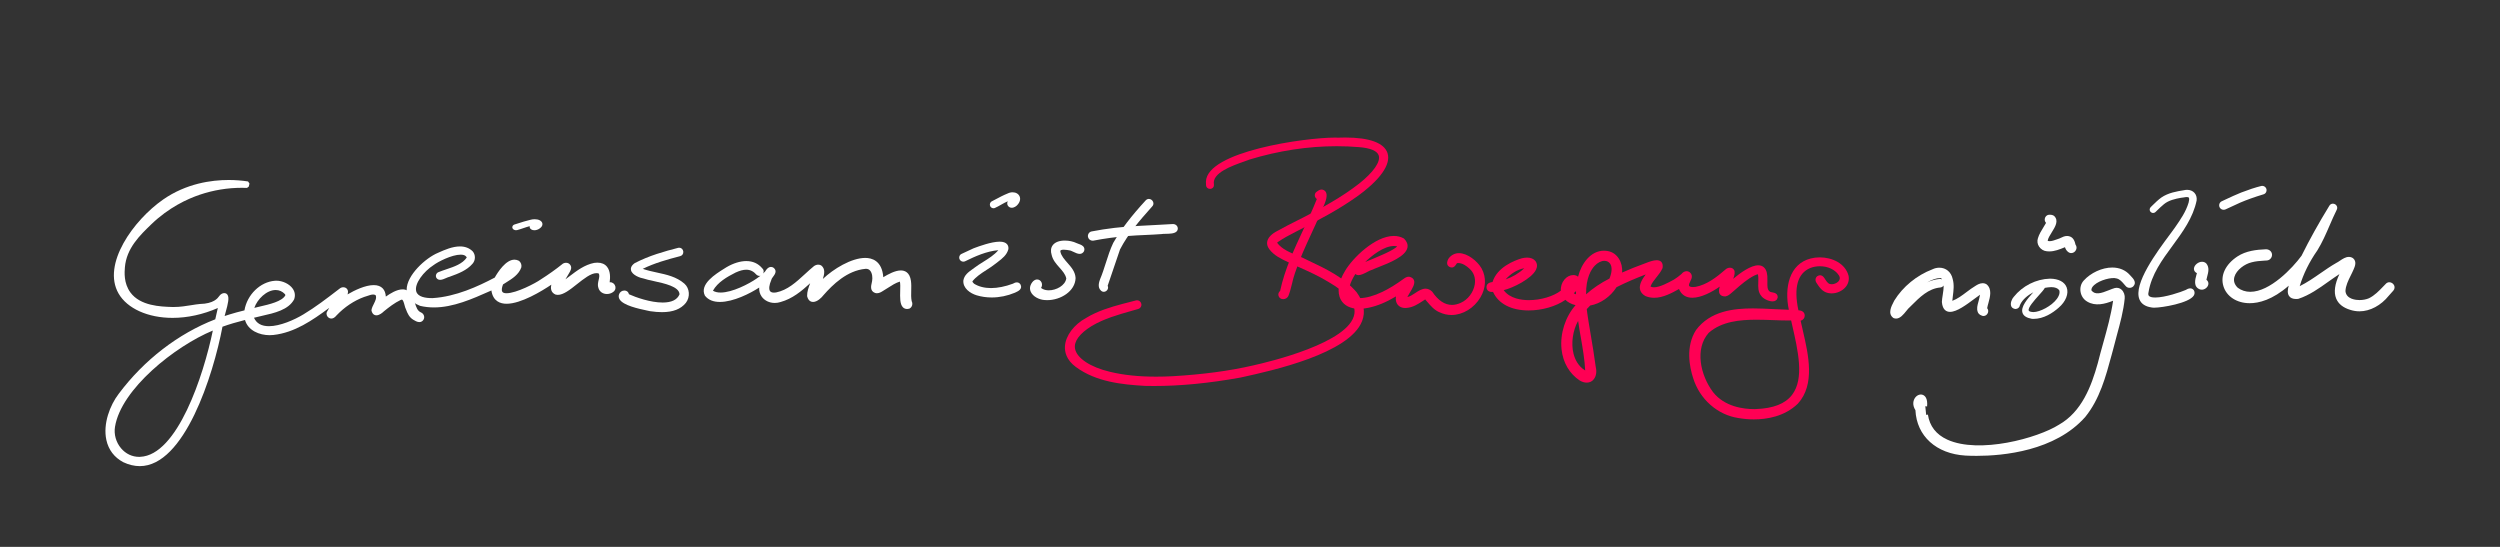 <?xml version="1.0" encoding="utf-8"?>
<!-- Generator: Adobe Illustrator 26.2.1, SVG Export Plug-In . SVG Version: 6.00 Build 0)  -->
<svg version="1.1" id="Vektorebene_00000028327000768690450060000004235849954676697473_"
	 xmlns="http://www.w3.org/2000/svg" xmlns:xlink="http://www.w3.org/1999/xlink" x="0px" y="0px" viewBox="0 0 720.4 157.58"
	 style="enable-background:new 0 0 720.4 157.58;" xml:space="preserve">
<rect x="0" y="0" width="720.4" height="157.58" fill="#333333" stroke="none"/>
<style type="text/css">
	.st0{fill:#FFFFFF;}
	.st1{fill:#FF0054;}
</style>
<g>
	<path class="st0" d="M40.28,134.32c-1.56,0-3.16-0.38-4.75-1.13c-2.59-1.37-4.27-3.58-4.88-6.4c-1.02-4.67,1.05-10.05,3.56-13.31
		c7.26-9.72,17.13-17.33,27.82-21.47c0.24-1.13,0.49-2.2,0.74-3.25c-4.27,1.86-8.75,2.84-13.04,2.84c-7.11,0-13.07-2.69-15.56-7.01
		c-4.87-8.45,4.32-21.15,12.82-27.08c6.69-4.66,13.96-5.64,18.88-5.64c1.88,0,3.77,0.14,5.61,0.42l0.41,0.61l-0.2,0.86l-0.51,0.39
		c-0.45-0.02-0.95-0.03-1.48-0.03c-4.13,0-8.2,0.67-12.09,1.98c-3.62,1.22-8.97,3.69-13.96,8.49c-3.38,3.26-7.2,6.95-7.66,12.44
		c-0.11,1.37-0.38,4.56,1.59,7.25c2.86,3.89,8.72,4.08,11.88,4.18c0.19,0.01,0.38,0.01,0.57,0.01c1.86,0,3.6-0.28,5.13-0.53
		c0.88-0.14,1.72-0.28,2.46-0.34c3.98-0.08,5.13-1.69,5.51-2.22l0.09-0.12c0.41-0.54,0.86-0.71,1.16-0.77
		c0.09-0.02,0.18-0.02,0.26-0.02c0.36,0,0.67,0.15,0.87,0.42c0.63,0.83,0.2,2.62-0.48,5.05c-0.11,0.39-0.22,0.79-0.3,1.13
		c0.51-0.17,1.02-0.33,1.53-0.49c1.22-0.38,2.52-0.73,4.18-1.14c0.75-4.5,4.54-8.22,8.78-8.53c0.12-0.01,0.26-0.02,0.39-0.02
		c1.85,0,3.79,0.94,4.74,2.29c0.66,0.94,0.8,2.01,0.41,3.09c-1.63,3.04-5.69,3.95-9.27,4.75c-0.82,0.18-1.6,0.36-2.3,0.55
		c0.74,1.64,2.16,2.43,4.32,2.43c3.18,0,7.33-1.83,9.92-3.4c3.48-2.09,6.77-4.61,9.94-7.05l0.55-0.42c0.27-0.22,0.63-0.35,1-0.35
		c0.73,0,1.29,0.49,1.36,1.19c0.01,0.31-0.04,0.6-0.13,0.87c2-1.18,5.1-2.68,7.55-2.68c1.13,0,2.01,0.33,2.61,0.97
		c0.52,0.56,0.81,1.35,0.87,2.34c1.28-0.91,3.17-2.08,4.81-2.08c0.92,0,2.18,0.37,2.92,2.14c0.27,0.51,0.47,1.14,0.65,1.75
		c0.37,1.21,0.72,2.36,1.83,2.79c0.75,0.38,1.05,1.25,0.71,1.95c-0.27,0.52-0.71,0.8-1.25,0.8c-0.64,0-1.3-0.4-1.78-0.69
		c-1.15-0.7-1.67-1.85-2.09-3c-0.15-0.25-0.28-0.71-0.41-1.2c-0.17-0.63-0.42-1.59-0.79-1.59c-0.09,0-0.21,0.04-0.34,0.11
		c-1.77,0.84-3.35,2.08-4.82,3.27c-0.32,0.32-1.25,1.15-2.15,1.15c-0.41,0-1.15-0.18-1.42-1.37l0-0.2c0.11-0.61,0.4-1.19,0.68-1.74
		c0.44-0.89,0.83-1.66,0.54-2.46c-0.19-0.15-0.42-0.23-0.72-0.23c-0.52,0-1.14,0.21-1.73,0.42c-0.32,0.11-0.63,0.22-0.91,0.29
		c-2.89,1.06-5.66,2.91-7.95,5.33c-0.48,0.59-0.97,0.89-1.49,0.89c-0.26,0-0.51-0.08-0.74-0.23c-0.53-0.35-0.78-1.05-0.55-1.63
		c0.22-0.43,0.45-0.83,0.69-1.22c-4.88,3.61-9.97,7.13-16.09,7.81c-0.35,0.04-0.71,0.06-1.08,0.06c-2.99,0-6.25-1.36-7.1-4.38
		c-2.45,0.62-4.48,1.22-6.49,1.94C61.43,108.23,53.11,134.32,40.28,134.32C40.28,134.32,40.28,134.32,40.28,134.32z M61.33,95.25
		c-10.88,4.5-26.42,16.84-28.19,27.73c-0.36,2.17,0.29,4.48,1.74,6.19c1.35,1.6,3.2,2.48,5.2,2.48c0.1,0,0.2,0,0.3-0.01
		C51.13,131.2,58.66,108.16,61.33,95.25z M79.45,83.57c-2.64,0-5.31,2.65-6.17,5.15c0.49-0.12,1.02-0.25,1.58-0.38
		c2.73-0.63,6.46-1.48,7.37-3.25c0-0.11-0.05-0.23-0.13-0.34C81.37,83.98,80.47,83.57,79.45,83.57z"/>
	<path class="st0" d="M47.27,57.92c9.84-6.86,20.83-5.64,24.13-5.14c-0.07,0.29-0.13,0.57-0.2,0.86c-3.09-0.12-8.06,0.06-13.75,1.98
		c-2.76,0.93-8.6,3.26-14.14,8.6c-3.46,3.33-7.34,7.08-7.81,12.76c-0.11,1.36-0.4,4.75,1.68,7.58c2.86,3.9,8.32,4.26,12.26,4.38
		c3.24,0.1,6.1-0.69,8.21-0.86c4.5-0.09,5.63-2.11,5.95-2.53c0.06-0.07,0.37-0.5,0.85-0.58c2.12-0.37-0.37,5.6-0.37,6.82
		c0.77-0.26,1.54-0.51,2.31-0.75c1.48-0.46,2.98-0.85,4.48-1.21c0.54-4.15,4.09-8.12,8.37-8.44c2.49-0.2,6.08,1.82,5.03,4.7
		c-1.94,3.61-8.14,4.04-11.77,5.15c2.1,6.17,11.33,2.11,15.16-0.21c3.7-2.22,7.11-4.88,10.53-7.5c0.54-0.44,1.49-0.29,1.56,0.49
		c0.04,0.83-0.6,1.52-0.92,2.25c3-2.16,12.37-7,11.8,0.21c2.15-1.6,6.22-4.48,7.78-0.74c0.86,1.62,0.82,4.05,2.76,4.81
		c0.46,0.23,0.67,0.8,0.44,1.27c-0.54,1.03-1.69,0.29-2.39-0.14c-0.97-0.59-1.43-1.67-1.8-2.7c-0.56-0.97-0.56-3.83-2.24-2.96
		c-1.79,0.85-3.37,2.08-4.91,3.33c-0.83,0.83-2.36,1.83-2.76,0.05c0.27-1.49,1.83-2.93,1.16-4.56c0,0,0.02,0.01,0.02,0.01
		c-1-1.06-2.76-0.04-3.94,0.25c-3.1,1.14-5.94,3.09-8.19,5.48c-0.38,0.47-0.97,1-1.59,0.58c-0.33-0.21-0.51-0.66-0.36-1.04
		c0.59-1.14,1.34-2.19,1.96-3.31c-5.36,3.98-11.04,8.46-17.88,9.23c-3.13,0.37-7.13-0.96-7.75-4.43c-2.56,0.63-4.87,1.3-7.3,2.18
		c-2.09,11.2-11.54,46.61-27.91,38.93c-7.22-3.83-5.34-13.48-1.14-18.95c7.07-9.46,16.78-17.18,27.85-21.4
		c0.32-1.51,0.67-3.01,1.05-4.5c-12.56,5.91-25.09,3.07-28.9-3.54C29.94,76.25,39.01,63.68,47.27,57.92z M40.39,132.14
		c12.1-0.5,19.66-27.76,21.61-37.69c-10.47,4.02-27.47,16.87-29.36,28.46C31.86,127.62,35.49,132.36,40.39,132.14z M72.58,89.43
		c2.7-0.85,8.89-1.53,10.14-4.2c0.05-0.28-0.05-0.58-0.22-0.79C78.93,80.68,73.32,85.4,72.58,89.43z"/>
	<path class="st0" d="M125.05,88.59c-1.38,0-2.73-0.15-4.01-0.46c-3.18-1.26-3.85-3.21-3.86-4.62c-0.03-4.17,5.45-9.19,9.08-10.68
		c1.93-0.88,4.18-1.82,6.29-1.82c1.48,0,2.72,0.48,3.66,1.42c0.87,1.02,0.84,2.58-0.05,3.57c-1.66,1.94-4.17,2.86-6.39,3.67
		l-0.21,0.08l-0.1,0.03c-0.2,0.03-0.54,0.18-0.88,0.33c-0.56,0.25-1.2,0.53-1.76,0.53c-0.52,0-0.92-0.25-1.13-0.69
		c-0.12-0.33-0.11-0.66,0.03-0.94c0.13-0.28,0.37-0.5,0.66-0.6c0.7-0.29,1.5-0.56,2.27-0.82c2.26-0.76,4.59-1.54,5.85-3.38
		c-0.13-0.29-0.48-0.83-1.76-0.83c-2.59,0-6.62,2.1-7.77,2.99c-2.91,1.86-5.66,5.43-5.02,7.62c0.46,1.58,2.69,1.91,4.48,1.91l0.26,0
		c6.64-0.41,13.03-3.36,17.87-5.91c0.94-1.66,3.21-5.17,5.69-5.17c0.44,0,0.86,0.11,1.26,0.32l0.09,0.06
		c0.53,0.46,0.76,1.12,0.63,1.83c-0.73,2.09-2.63,3.27-4.3,4.31c-0.34,0.21-0.67,0.41-0.98,0.62c-0.38,0.99-0.46,1.74-0.2,2.12
		c0.19,0.28,0.59,0.42,1.21,0.42c2.84,0,8.4-2.93,9.81-3.94c2.28-1.45,4.35-2.92,6.17-4.38c0.28-0.28,0.72-0.46,1.18-0.46
		c0.51,0,0.95,0.23,1.22,0.63c0.57,0.82,0.05,1.69-0.29,2.26l-0.07,0.12c-0.36,0.58-0.71,1.16-1.04,1.76
		c0.39-0.29,0.78-0.58,1.16-0.88c2.15-1.63,4.36-3.32,7.13-3.86c0.34-0.05,0.64-0.07,0.92-0.07c1.21,0,2.14,0.4,2.77,1.19
		c0.99,1.23,0.96,3.1,0.76,4.47c0.06-0.01,0.11-0.01,0.17-0.01c0.69,0,1.29,0.49,1.47,1.19c0.17,0.69-0.12,1.35-0.76,1.7
		c-0.44,0.31-1.05,0.5-1.67,0.5c-1.17,0-2.13-0.67-2.44-1.72c-0.3-0.77-0.11-1.61,0.06-2.34c0.16-0.7,0.31-1.32,0.04-1.84
		c-0.21-0.08-0.43-0.11-0.68-0.11c-1.6,0-3.63,1.61-5.6,3.17c-2,1.59-3.9,3.09-5.54,3.09c-0.21,0-0.42-0.03-0.62-0.08
		c-0.65-0.27-1.05-0.7-1.23-1.25c-0.17-0.52-0.13-1.08,0-1.61c-2.75,1.85-8.74,5.5-12.9,5.5c-1.78,0-3.92-0.69-4.38-3.83l-0.54,0.24
		C136.17,86.11,130.61,88.59,125.05,88.59z"/>
	<path class="st0" d="M121.16,87.64c-8.35-3.31,0.35-12.32,5.3-14.36c2.76-1.25,6.88-3.02,9.41-0.51c0.7,0.83,0.64,2.09-0.07,2.89
		c-1.63,1.9-4.11,2.77-6.4,3.61c-0.86,0.13-2.74,1.52-3.24,0.45c-0.12-0.34,0.05-0.74,0.4-0.86c2.87-1.2,6.68-1.76,8.47-4.53
		c0.01-0.1,0.02-0.19,0.01-0.2c-1.12-3.19-8.56,0.43-10.35,1.82c-4.79,3.06-9.07,10.57,0.03,10.42c6.46-0.4,12.59-3.06,18.23-6.04
		c1.05-1.89,3.81-6.13,6.34-4.78c0.4,0.34,0.56,0.84,0.47,1.36c-0.8,2.28-3.31,3.42-5.2,4.69c-2.91,7.17,9.35,0.89,11.52-0.67
		c2.13-1.35,4.23-2.82,6.19-4.39c0.45-0.45,1.29-0.51,1.66,0.06c0.42,0.61-0.05,1.3-0.37,1.84c-0.73,1.18-1.39,2.29-1.92,3.53
		c3.16-2.01,5.9-5.02,9.7-5.76c3.94-0.56,4.38,2.8,3.71,5.82c0.12-0.01,0.22-0.07,0.32-0.11c1.22-0.6,2.15,1.19,0.96,1.83
		c-1.14,0.8-2.96,0.53-3.39-0.92c-0.56-1.44,0.86-3.09-0.03-4.44c-3.66-1.65-9.37,6.85-12.66,5.99c-1.57-0.68-0.9-2.62-0.24-3.75
		c-3.7,2.69-17.39,11.47-17.97,2.32C135.61,85.8,128.33,89.35,121.16,87.64z"/>
	<path class="st0" d="M190.75,89.95c-1.02,0-2.14-0.09-3.44-0.28c-0.26-0.06-0.57-0.13-0.93-0.2c-2.39-0.51-6.83-1.45-7.86-3.25
		c-0.25-0.44-0.3-0.92-0.14-1.4c0.22-0.66,0.83-1.1,1.53-1.1c0.38,0,0.73,0.14,0.98,0.39c0.13,0.14,0.29,0.36,0.35,0.68
		c1.97,0.89,6.19,2.39,9.71,2.39c2.58,0,4.21-0.8,4.86-2.37c-0.05-2.22-4.35-3.15-7.5-3.83c-1.14-0.25-2.13-0.46-2.81-0.71
		c-0.99-0.15-3.34-0.97-3.67-2.4c-0.12-0.5-0.03-1.27,1.06-2.04c4.1-2.15,8.61-3.41,12.52-4.41c0.11-0.03,0.21-0.04,0.31-0.04
		c0.61,0,1.11,0.47,1.18,1.11c0.07,0.64-0.31,1.19-0.93,1.33c-3.58,0.93-7.36,1.98-10.76,3.65c1.31,0.46,2.71,0.77,4.07,1.06
		c2.79,0.6,5.67,1.22,7.94,3.21c1.53,1.36,1.71,3.84,0.42,5.53C196.18,89.08,193.93,89.95,190.75,89.95z"/>
	<path class="st0" d="M187.38,89.18c-1.77-0.43-9.38-1.66-8.54-4.19c0.34-1.01,1.94-1.05,1.93,0.15c3.66,1.73,13.59,4.87,15.54-0.22
		c0.1-3.58-8-4.15-10.64-5.1c-1.71-0.27-4.96-1.82-2.49-3.57c3.88-2.03,8.13-3.25,12.35-4.34c0.92-0.22,1.25,1.22,0.32,1.43
		c-4.05,1.05-8.17,2.2-11.85,4.2c4.15,1.86,9.32,1.47,12.89,4.59c1.38,1.23,1.45,3.41,0.35,4.85
		C194.93,89.82,190.69,89.66,187.38,89.18z"/>
	<path class="st0" d="M261.41,89.04c-0.49,0-0.91-0.17-1.23-0.5c-0.89-0.91-0.83-2.86-0.78-4.75c0.03-0.97,0.06-2.05-0.09-2.65
		c-1.2,0.36-2.33,1.09-3.42,1.79c-0.47,0.3-0.94,0.61-1.41,0.88c-0.47,0.3-1.08,0.69-1.77,0.69c-0.19,0-0.38-0.03-0.56-0.09
		c-1.49-0.55-1.16-2.02-0.95-2.9c0.04-0.19,0.09-0.38,0.11-0.55c0.16-0.92,0.06-2.23-0.56-2.96c-0.31-0.37-0.7-0.54-1.19-0.54
		c-0.06,0-0.12,0-0.18,0.01c-5.29,0.49-9.43,4.56-12.08,7.58c-0.53,0.71-1.8,1.96-3.01,1.96c-0.47,0-1.33-0.21-1.69-1.59l-0.02-0.12
		c-0.03-1.29,0.43-2.49,0.87-3.65c0-0.01,0.01-0.02,0.01-0.03c-2.51,2.3-5.17,4.49-8.52,5.41c-0.54,0.18-1.12,0.27-1.69,0.27
		c-1.53,0-2.92-0.67-3.74-1.79c-0.55-0.76-0.8-1.68-0.74-2.65c-2.59,1.69-7.44,4.15-11.33,4.15c-1.9,0-3.33-0.59-4.27-1.76
		l-0.06-0.09c-1.59-3.28,3.08-6.19,5.6-7.76l0.62-0.39c1.95-1.15,3.98-1.78,5.71-1.78c1.91,0,3.47,0.71,4.64,2.12
		c0.34,0.28,0.48,0.8,0.3,1.29c-0.02,0.07-0.06,0.13-0.09,0.19c0.22-0.19,0.42-0.39,0.6-0.61c0.3-0.55,0.9-1.3,1.69-1.3
		c0.29,0,0.57,0.1,0.82,0.3c0.99,0.91,0.24,1.9-0.2,2.49c-0.23,0.31-0.47,0.63-0.51,0.88l-0.04,0.12c-0.6,1.37-0.75,2.57-0.38,3.14
		c0.21,0.31,0.59,0.47,1.17,0.47c0.18,0,0.38-0.02,0.6-0.05c3.28-0.65,5.82-3,8.29-5.27c0.86-0.79,1.74-1.6,2.64-2.33
		c0.39-0.27,0.81-0.41,1.22-0.41c0.31,0,0.6,0.08,0.85,0.23c1.23,0.94,0.93,2.48,0.48,3.89c3.03-2.89,8.23-6.06,12.22-6.06
		c1.83,0,4.84,0.75,5.19,5.56c1.4-0.85,3.41-1.95,5.05-1.95c1.14,0,2.57,0.52,2.92,3c0.13,0.95,0.1,1.9,0.08,2.83
		c-0.03,1.05-0.06,2.04,0.13,3.01c0.2,0.39,0.24,0.84,0.12,1.24c-0.12,0.4-0.39,0.72-0.75,0.91l-0.12,0.04
		C261.79,89.01,261.59,89.04,261.41,89.04L261.41,89.04z M205.44,83.77c0.56,0.35,1.3,0.53,2.21,0.53c3.35,0,8.17-2.49,10.42-4.06
		c0.18-0.14,0.91-0.66,1.07-0.78c-0.1,0.03-0.21,0.05-0.32,0.05c-0.29,0-0.56-0.11-0.79-0.31c-0.88-1.01-1.84-1.48-2.98-1.48
		c-0.88,0-1.86,0.26-3.09,0.82C209.51,79.78,206.79,81.33,205.44,83.77z"/>
	<path class="st0" d="M203.59,84.95c-1.52-3.14,3.83-6.1,6.03-7.51c3-1.77,7.15-2.82,9.7,0.24c0.73,0.63-0.23,1.78-0.97,1.14
		c-1.91-2.21-4.24-1.81-6.61-0.73c-2.58,1.32-5.38,2.93-6.78,5.52c0.01-0.02,0.01-0.05,0.02-0.07c0-0.01,0.01-0.02,0.01-0.04
		c-0.01,0.02-0.01,0.04-0.01,0.06c0,0,0,0.01,0,0c-0.03,0.07-0.01,0.22-0.04,0.26c0.03,0.11,0.06,0.21,0.11,0.31c0,0,0-0.02,0-0.02
		c3.2,2.23,10.44-1.45,13.31-3.46c0.87-0.66,1.84-1.27,2.54-2.1c0.35-0.62,1.05-1.52,1.82-0.93c0.99,0.91-0.73,1.9-0.9,2.89
		c-0.92,2.09-1.21,4.72,1.92,4.25c4.62-0.92,7.69-4.89,11.17-7.71c0.42-0.3,1.03-0.43,1.49-0.14c1.53,1.17-0.12,3.94-0.41,5.47
		c3.84-5.05,18.04-13.28,18.1-1.62c2.41-1.52,7.27-4.5,7.94,0.24c0.27,1.97-0.17,3.99,0.23,5.94c0.3,0.53,0.19,1.24-0.38,1.54
		c-3.32,0.76-1.24-6.36-2.26-7.94c-1.98,0.44-3.65,1.83-5.38,2.84c-0.57,0.36-1.22,0.79-1.92,0.56c-1.31-0.48-0.65-1.94-0.5-2.89
		c0.31-1.73-0.27-4.25-2.46-4.07c-5.09,0.47-9.19,4.08-12.42,7.75c-0.93,1.24-3.2,3.02-3.84,0.57c-0.04-1.86,1.04-3.58,1.48-5.37
		c-2.87,2.67-5.87,5.57-9.75,6.63c-3.24,1.05-6.45-1.32-5.31-4.81C216.25,84.23,206.82,89,203.59,84.95z"/>
	<path class="st0" d="M285.78,85.72c-1.51,0-2.97-0.21-4.34-0.62c-1.87-0.57-4-2.03-3.84-4.27c0.24-1.54,1.47-2.43,2.56-3.21
		c0.19-0.14,0.38-0.27,0.56-0.41c0.82-0.63,1.74-1.21,2.64-1.77c1.57-0.98,3.18-1.99,4.32-3.35c-3.43,0.3-6.71,1.79-9.56,3.19
		c-0.17,0.08-0.35,0.12-0.53,0.12c-0.44,0-0.84-0.24-1.05-0.63c-0.15-0.29-0.17-0.62-0.07-0.93c0.1-0.3,0.31-0.54,0.59-0.67
		c1.15-0.55,2.31-1.1,3.48-1.62l0.24-0.09c1.35-0.5,4.92-1.82,7.28-1.82c1,0,1.68,0.23,2.11,0.7c0.33,0.37,0.47,0.85,0.41,1.44
		c-0.44,1.7-1.79,2.73-2.98,3.64c-0.23,0.17-0.45,0.35-0.67,0.52c-0.83,0.67-1.74,1.26-2.63,1.83c-1.56,1-3.03,1.95-4.09,3.29
		c0,0.19,0.23,0.49,0.49,0.7c1.31,0.82,2.97,1.25,4.88,1.25c1.9,0,4.08-0.44,6.29-1.26c0.4-0.25,0.79-0.38,1.15-0.38
		c0.47,0,0.85,0.24,1.08,0.67c0.58,1.27-0.71,1.87-1.34,2.16c-0.12,0.05-0.22,0.1-0.32,0.15C290.3,85.25,288.02,85.72,285.78,85.72z
		"/>
	<path class="st0" d="M281.58,84.62c-1.67-0.51-3.63-1.78-3.49-3.75c0.24-1.54,1.78-2.38,2.92-3.25c2.53-1.95,5.95-3.3,7.67-6.07
		c-3.81,0.05-7.43,1.63-10.8,3.29c-0.34,0.16-0.74,0.05-0.92-0.29c-0.16-0.32-0.05-0.76,0.29-0.92c1.15-0.55,2.31-1.09,3.47-1.61
		c1.64-0.6,9.69-3.71,9.34-0.28c-0.45,1.74-2.14,2.76-3.46,3.82c-2.24,1.81-5.12,3.03-6.87,5.28c0.01-0.02,0.02-0.04,0.02-0.06
		c0.01-0.02,0.02-0.04,0.02-0.04c-0.27,0.52,0.23,1.11,0.59,1.41c3.44,2.16,8.04,1.42,11.66,0.07c0.51-0.3,1.25-0.63,1.61,0.05
		c0.43,0.94-0.81,1.3-1.45,1.64C288.89,85.31,285.02,85.65,281.58,84.62z"/>
	<path class="st0" d="M301.77,86.49c-0.25,0-0.49-0.01-0.72-0.03c-1.5-0.07-3.44-0.96-4.06-2.46c-0.4-0.98-0.15-2.03,0.72-2.96
		c0.46-0.42,0.87-0.51,1.15-0.51c0.55,0,1.04,0.33,1.27,0.86c0.23,0.51,0.17,1.1-0.14,1.59c0.7,0.55,1.58,0.68,2.23,0.68
		c2.17,0,4.75-1.4,5.04-3.42c-0.24-1.19-1.08-2.14-1.97-3.14c-0.94-1.06-1.9-2.15-2.24-3.61c-0.35-1.12-0.25-2.08,0.3-2.82
		c0.64-0.87,1.88-1.35,3.49-1.35c1.18,0,2.45,0.27,3.38,0.73c0.16,0.08,0.36,0.15,0.56,0.22c0.61,0.22,1.31,0.46,1.59,1.07
		c0.15,0.32,0.14,0.68-0.01,1.07c-0.31,0.52-0.73,0.75-1.24,0.75c-0.58,0-1.19-0.29-1.79-0.58c-0.42-0.2-0.85-0.41-1.13-0.43
		c-0.35-0.06-1.03-0.2-1.64-0.2c-0.67,0-0.89,0.16-0.95,0.23c-0.02,0.03-0.08,0.09-0.06,0.31c0.25,1.23,1.13,2.21,2.05,3.26
		c1.1,1.25,2.24,2.53,2.34,4.37C309.83,83.94,305.63,86.49,301.77,86.49z"/>
	<path class="st0" d="M301.09,85.96c-2.38-0.11-5.17-2.26-3.02-4.59c1.13-1.03,2.29,0.47,1.34,1.53c-0.01,0.04-0.02,0.09-0.03,0.13
		c0,0.03,0,0.05,0,0.08c0,0,0,0,0,0c2.35,2.36,7.99,0.39,8.37-2.9c-0.49-2.69-3.6-4.13-4.23-6.85c-1.24-4,3.99-4.09,6.46-2.88
		c0.74,0.38,2.36,0.55,1.89,1.73c-0.75,1.21-2.57-0.49-3.65-0.57c-0.94-0.18-3.35-0.61-3.18,0.89c0.61,2.99,4.23,4.47,4.39,7.6
		C309.32,84.06,304.59,86.28,301.09,85.96z"/>
	<path class="st0" d="M318.07,84.09c-0.32,0-0.63-0.14-0.86-0.39c-1.03-0.96-0.46-2.54-0.22-3.22c0.66-1.55,1.17-3.16,1.67-4.73
		c0.61-1.92,1.24-3.9,2.13-5.76c2.24-3.87,5.13-7.65,9.4-12.3c0.27-0.25,0.56-0.37,0.87-0.37c0.53,0,1.03,0.36,1.23,0.87
		c0.19,0.49,0.06,1-0.34,1.37c-3.53,3.94-6.92,7.88-9.21,12.33c-0.65,1.85-1.31,3.81-1.96,5.76c-0.53,1.58-1.06,3.16-1.6,4.71
		c0.16,0.31,0.16,0.67,0.01,0.99C318.99,83.79,318.54,84.09,318.07,84.09z"/>
	<path class="st0" d="M317.58,83.36c-0.76-0.71-0.42-1.86-0.12-2.71c1.45-3.41,2.19-7.1,3.78-10.44c2.56-4.43,5.87-8.42,9.32-12.18
		c0.74-0.68,1.81,0.48,1.05,1.16c-3.45,3.85-6.97,7.9-9.32,12.47c-1.25,3.55-2.44,7.23-3.67,10.77
		C319.21,83.11,318.19,84.03,317.58,83.36z"/>
	<path class="st0" d="M314.86,69.36c-0.65,0-1.2-0.43-1.34-1.06c-0.08-0.36,0-0.74,0.2-1.05c0.2-0.3,0.5-0.5,0.84-0.56
		c4.25-0.83,8.78-1.36,13.46-1.59c1.89-0.08,3.77-0.19,5.65-0.3c1.44-0.08,2.88-0.17,4.32-0.24c0,0,0,0,0,0
		c0.76,0,1.34,0.51,1.4,1.19c0.02,0.36-0.08,0.67-0.31,0.92c-0.61,0.67-1.98,0.69-3.18,0.71c-0.5,0.01-1.01,0.02-1.26,0.08
		c-1.56,0.12-3.02,0.18-4.49,0.25c-1.75,0.08-3.56,0.16-5.33,0.31c-3.37,0.28-6.55,0.71-9.72,1.32
		C315.04,69.36,314.95,69.36,314.86,69.36z"/>
	<path class="st0" d="M314.01,68.2c-0.1-0.44,0.19-0.93,0.65-1.02c4.42-0.86,8.9-1.36,13.4-1.58c3.33-0.14,6.65-0.37,9.97-0.54
		c0.44-0.02,0.84,0.28,0.88,0.74c0.1,1.46-3.35,0.91-4.37,1.18c-3.24,0.22-6.49,0.28-9.73,0.54c-3.3,0.28-6.53,0.71-9.77,1.32
		C314.58,68.93,314.11,68.67,314.01,68.2z"/>
	<path class="st0" d="M286.29,60.01c-0.4,0-0.76-0.22-0.94-0.57c-0.26-0.51-0.07-1.15,0.44-1.42c0.35-0.18,0.69-0.36,1.03-0.54
		c1.13-0.6,2.3-1.23,3.53-1.72c0.45-0.23,0.96-0.35,1.45-0.35c0.94,0,1.71,0.46,2.02,1.2c0.33,0.8,0.06,1.74-0.76,2.56
		c-0.17,0.17-0.77,0.7-1.51,0.7c-0.37,0-0.7-0.14-0.96-0.4c-0.36-0.37-0.45-0.87-0.25-1.34c0.02-0.05,0.04-0.09,0.07-0.14
		c-0.64,0.27-1.27,0.62-1.92,0.99c-0.56,0.32-1.14,0.65-1.73,0.91C286.63,59.97,286.46,60.01,286.29,60.01z"/>
	<path class="st0" d="M285.79,59.21c-0.14-0.27-0.03-0.61,0.24-0.75c1.49-0.78,2.94-1.61,4.5-2.24c2.13-1.06,4.02,0.72,2.17,2.6
		c-0.44,0.43-1.24,0.83-1.76,0.31c-0.61-0.63,0.22-1.63,0.96-1.24c0.2-0.17,0.64-0.69,0.23-0.83c0,0-0.01-0.01-0.01-0.01
		c-2.04,0.15-3.76,1.58-5.59,2.41C286.28,59.59,285.93,59.48,285.79,59.21z"/>
	<path class="st1" d="M369.76,86.21c-0.67,0-1.21-0.4-1.36-1.03c-0.12-0.51,0.08-1.03,0.48-1.35c1.32-6.18,4.02-11.96,6.63-17.55
		c1.36-2.91,2.76-5.91,3.95-8.93c-0.25-0.16-0.44-0.4-0.54-0.7c-0.16-0.53,0.03-1.09,0.48-1.39c0.41-0.31,0.86-0.65,1.44-0.65
		l0.15,0.01c0.65,0.13,0.96,0.51,1.11,0.8c0.61,1.21-0.39,3.37-1.19,5.09c-0.28,0.61-0.55,1.19-0.63,1.5
		c-0.79,1.85-1.62,3.64-2.42,5.36c-1.68,3.64-3.42,7.4-4.68,11.26c-0.36,1-0.62,2.05-0.86,3.06c-0.29,1.19-0.59,2.42-1.06,3.59
		C370.99,85.85,370.39,86.21,369.76,86.21z"/>
	<path class="st1" d="M368.89,85.06c-0.08-0.38,0.11-0.76,0.44-0.93c1.99-9.59,7.32-18.07,10.79-27.1
		c-0.72,0.03-1.04-0.96-0.44-1.36c0.35-0.26,0.74-0.59,1.21-0.56c2.4,0.49-0.72,5.35-1.1,6.78c-2.38,5.52-5.21,10.87-7.09,16.6
		c-0.78,2.16-1.06,4.49-1.91,6.62C370.44,85.85,369.11,85.98,368.89,85.06z"/>
	<path class="st1" d="M332.52,111.23c-0.85,0-1.71-0.01-2.56-0.03c-6.61-0.38-14.12-1.14-19.95-5.46c-2.78-2.05-3.24-4.4-3.13-6
		c0.2-3.02,2.58-6.2,6.07-8.11c3.3-2.02,7.12-3.15,10.44-4.04c1.32-0.36,2.64-0.7,3.96-1.02c0.09-0.02,0.19-0.04,0.29-0.04
		c0.59,0,1.12,0.42,1.24,1c0.15,0.67-0.26,1.33-0.94,1.52c-0.59,0.17-1.19,0.34-1.79,0.51c-3.94,1.12-8.02,2.27-11.58,4.39
		c-3.48,2.16-5.14,4.4-4.8,6.48c0.45,2.74,4.4,5.37,10.07,6.71c3.94,0.95,8.29,1.4,13.29,1.4c1.48,0,3.01-0.04,4.67-0.12
		c8.78-0.51,16.37-1.52,23.23-3.1c4.67-1.03,27.98-6.57,29.25-14.89c0.46-2.99-2.11-6.11-7.64-9.28c-2.73-1.66-5.69-2.99-8.56-4.27
		l-1.45-0.65c-0.48-0.24-0.96-0.47-1.45-0.69c-2-0.94-4.07-1.91-5.44-3.75c-0.56-0.76-0.75-1.55-0.55-2.33
		c0.39-1.54,2.16-2.58,3.18-3.07c1.76-1,3.63-1.93,5.43-2.84c0.64-0.32,1.28-0.64,1.92-0.97c5.04-2.57,10.88-5.73,15.96-9.7
		c4.07-3.24,6.17-6.25,5.62-8.05c-0.41-1.35-2.41-2.19-5.78-2.44c-2.07-0.17-4.19-0.26-6.3-0.26c-8.29,0-16.75,1.29-25.15,3.84
		c-0.41,0.16-0.97,0.36-1.58,0.58c-3.48,1.23-9.31,3.28-8.69,6.61c0.04,0.37-0.06,0.67-0.26,0.9c-0.22,0.24-0.54,0.37-0.88,0.37
		c-0.61,0-1.09-0.43-1.13-1.03c-0.02-0.36-0.03-0.71-0.03-1.06c0.26-8.74,28.59-12.69,37.15-12.69c0.35,0,0.68,0.01,0.96,0.02
		c0.67-0.03,1.36-0.04,2.02-0.04c7.04,0,11.25,1.56,12.2,4.51c1.04,3.27-2.15,7.76-9.01,12.64c-5.25,3.71-11,6.72-16.44,9.49
		l-1.06,0.55c-1.72,0.89-3.5,1.81-5.1,2.93c-0.06,0.05-0.15,0.13-0.21,0.2c1.31,1.81,3.69,2.81,6,3.76
		c1.09,0.45,2.12,0.88,3.05,1.39c4.77,2.25,10.21,4.81,13.9,9.16c2.04,2.86,2.56,5.62,1.55,8.24c-3.62,9.39-26,14.31-34.43,16.16
		l-0.73,0.16C348.3,110.44,340.19,111.23,332.52,111.23z"/>
	<path class="st1" d="M329.98,110.7c-6.78-0.39-14.05-1.2-19.67-5.36c-5.7-4.2-2.24-10.47,2.88-13.28c3.17-1.94,6.76-3.03,10.33-4
		c1.32-0.36,2.63-0.7,3.95-1.02c0.41-0.1,0.84,0.18,0.93,0.59c0.1,0.42-0.18,0.82-0.58,0.93c-4.6,1.33-9.34,2.48-13.49,4.95
		c-10.31,6.4-3.14,12.08,5.41,14.1c5.91,1.42,12.05,1.59,18.1,1.3c7.84-0.45,15.67-1.35,23.31-3.12
		c11.52-2.54,44.79-11.89,21.75-25.09c-3.19-1.95-6.65-3.41-10.05-4.94c-2.34-1.18-5.08-2.11-6.69-4.29
		c-1.55-2.11,0.66-3.8,2.44-4.65c2.41-1.36,4.9-2.56,7.36-3.81c5.56-2.83,11.12-5.91,16.04-9.75c5.43-4.33,10.17-10.59-0.43-11.39
		c-10.61-0.88-21.47,0.52-31.64,3.6c-3.17,1.24-11.43,3.39-10.62,7.75c0.08,0.84-1.22,0.93-1.28,0.11
		c-0.01-0.34-0.03-0.68-0.03-1.02c0.25-8.54,30.58-12.51,37.59-12.17c17.09-0.67,18.13,6.81,4.94,16.21
		c-5.16,3.64-10.76,6.59-16.37,9.45c-2.11,1.11-4.26,2.15-6.22,3.51c-0.21,0.18-0.51,0.41-0.47,0.71c1.96,2.95,6.33,3.84,9.35,5.5
		c4.95,2.33,10.16,4.8,13.76,9.04c10.39,14.56-24.04,21.7-33.33,23.75C348.26,109.94,339.11,110.92,329.98,110.7z"/>
	<path class="st1" d="M418.27,90.77c-1.16,0-2.28-0.25-3.34-0.74c-1.56-0.59-2.69-1.92-3.68-3.09c-0.19-0.22-0.38-0.45-0.57-0.66
		c-0.26,0.16-0.52,0.33-0.77,0.5c-1.35,0.88-2.74,1.78-4.49,1.94c-0.16,0.02-0.32,0.03-0.47,0.03c-1.1,0-1.96-0.46-2.42-1.3
		c-0.32-0.59-0.4-1.31-0.26-2.04c-2.81,1.68-5.35,2.73-7.9,3.27c-0.96,0.21-1.88,0.31-2.72,0.31c-2.46,0-4.33-0.92-5.26-2.59
		c-1.19-2.14-0.75-5.19,1.22-8.37c2.09-3.59,8.58-10.04,14.03-10.04c1.04,0,2,0.23,2.85,0.7l0.12,0.09c0.82,0.83,1.14,1.71,0.95,2.6
		c-0.54,2.52-5.19,4.36-8.26,5.57c-0.77,0.3-1.43,0.56-1.84,0.77l-0.13,0.04c-0.3,0.06-0.84,0.33-1.35,0.6
		c-0.87,0.45-1.76,0.92-2.51,0.92c-0.37,0-0.67-0.11-0.91-0.33c-1.62,2.57-2.17,4.6-1.56,5.76c0.52,0.99,1.83,1.19,2.84,1.19
		c1.79,0,4.1-0.64,6.49-1.79c1.93-0.92,3.88-2.12,6.31-3.88c0.46-0.33,0.88-0.49,1.3-0.49c0.06,0,0.12,0,0.19,0.01
		c0.69,0.17,1.11,0.49,1.3,0.95c0.42,1.01-0.4,2.35-1.19,3.65c-0.26,0.43-0.53,0.87-0.71,1.24c0.75-0.14,1.53-0.65,2.28-1.15
		c0.94-0.62,1.92-1.26,2.96-1.26c0.68,0,1.31,0.28,1.89,0.83l0.07,0.08c1.69,2.5,3.59,3.77,5.67,3.77c0.81,0,1.65-0.2,2.51-0.59
		c2.07-0.9,3.7-3.05,4.06-5.35c0.28-1.79-0.27-3.4-1.55-4.52c-0.79-0.73-1.98-1.6-3.19-1.6c-0.09,0-0.19,0-0.28,0.02l-0.05,0.01
		l-0.01-0.02l-0.01,0.01c-0.1,0.08-0.2,0.23-0.3,0.39c-0.25,0.37-0.58,0.87-1.24,0.87c-0.14,0-0.29-0.03-0.45-0.08
		c-0.53-0.19-0.75-0.55-0.83-0.81c-0.19-0.62,0.11-1.35,0.45-1.82c0.77-0.94,1.77-1.42,2.91-1.42c2.46,0,5.3,2.28,6.51,4.39
		c1.41,2.57,1.29,5.62-0.34,8.37C424.79,88.77,421.51,90.77,418.27,90.77z M401.73,70.88c-3.02,0-6.44,2.8-8.33,4.61
		c0.26-0.11,0.54-0.22,0.84-0.34c2.16-0.88,7.76-3.15,8.35-4.19C402.31,70.91,402.03,70.88,401.73,70.88z"/>
	<path class="st1" d="M415.14,89.57c-1.89-0.71-3.09-2.56-4.37-3.94c0,0,0,0,0,0c-1.74,1.04-3.31,2.39-5.4,2.58
		c-2.61,0.29-3.33-2.09-2.05-4.06c-2.8,1.81-5.77,3.33-9.05,4.02c-7.69,1.65-10.05-3.73-6.23-9.9c2.56-4.39,10.87-12.06,16.22-9.16
		c3.89,3.95-6.49,6.9-9.02,8.13c-1.25,0.23-4.27,2.78-4.64,0.7c-6.03,8.91,0.63,10.12,7.94,6.59c2.26-1.08,4.36-2.46,6.38-3.93
		c0.33-0.24,0.72-0.43,1.14-0.38c2.69,0.67-1.06,4.33-1.24,5.86c2.69,0.36,5.02-4.08,7.48-1.73c2.1,3.12,5.05,5.05,8.81,3.36
		c3.95-1.72,6.22-7.56,2.64-10.7c-1.03-0.96-2.44-1.89-3.9-1.7c-0.08,0.03-0.26,0.06-0.28,0.12c-0.48,0.41-0.67,1.37-1.49,1.09
		c-0.88-0.31-0.54-1.3-0.13-1.87c2.51-3.06,7.08,0.32,8.58,2.92C430.19,84.26,422.01,92.77,415.14,89.57z M391.93,76.27
		c-0.14,0.15-0.27,0.33-0.4,0.49c-0.05,0.06-0.1,0.12-0.16,0.19c1.41-0.9,13.09-4.8,11.64-6.42c0.03,0.02,0.05,0.03,0.07,0.04
		C399.27,69.43,394.39,73.64,391.93,76.27z"/>
	<path class="st1" d="M457.23,110.26c-0.64,0-1.31-0.2-2-0.6c-2.97-1.97-4.83-5.15-5.25-8.96c-0.5-4.5,1.08-9.44,4.04-12.76
		c-1.18-0.28-2.2-0.81-2.93-1.54c-2.65,1.87-6.74,3.06-10.58,3.06c-5.03,0-8.75-1.94-10.28-5.35c-0.11,0.01-0.22,0.02-0.33,0.02
		c-0.89,0-1.47-0.47-1.54-1.27c-0.1-1.21,1.01-1.5,1.73-1.6c1.32-4.27,6.28-6.19,8.4-6.82c0.56-0.14,1.08-0.21,1.56-0.21
		c1.06,0,1.9,0.35,2.42,1.02c0.52,0.73,0.57,1.57,0.15,2.45c-1.26,2.63-6.7,5.3-9.32,5.91c1.8,2.49,5.27,2.88,7.27,2.88
		c3.41,0,7.06-1.09,9.21-2.74c-0.11-1.09,0.27-2.29,1.03-3.2c0.69-0.83,1.6-1.29,2.56-1.29c0.15,0,0.31,0.01,0.47,0.04
		c0.34,0.07,0.64,0.22,0.89,0.43c0.97-3.85,3.69-7.49,7.46-7.49c0.39,0,0.79,0.04,1.2,0.12c1.29,0.26,2.36,1.01,3.09,2.16
		c0.73,1.15,1.07,2.6,0.94,4.02c2.2-0.97,4.31-1.82,6.43-2.58c0.14-0.05,0.3-0.11,0.47-0.18c0.88-0.34,2.09-0.8,3.07-0.8
		c0.6,0,1.06,0.18,1.37,0.53c0.33,0.39,0.44,0.95,0.33,1.68l-0.04,0.13c-0.43,0.97-1.1,1.8-1.74,2.6c-0.69,0.86-1.34,1.68-1.71,2.63
		c0.25,0.16,0.58,0.24,0.99,0.24c1.72,0,4.21-1.37,5.54-2.1l0.24-0.13c0.75-0.49,1.5-1,2.16-1.6c0.36-0.5,0.93-0.81,1.48-0.81
		c0.36,0,0.7,0.13,0.99,0.38c0.91,0.88,0.43,1.84,0.07,2.55c-0.23,0.46-0.45,0.9-0.35,1.26c0.06,0.13,0.27,0.38,1.09,0.38
		c0.28,0,0.57-0.03,0.81-0.06c3.31-0.65,6.02-2.79,8.5-4.92c0.33-0.36,0.88-0.6,1.39-0.6c0.6,0,1.07,0.32,1.29,0.88l0.03,0.13
		c0.1,0.78-0.12,1.51-0.41,2.2c2.09-1.75,5.09-3.9,7.23-3.9c0.72,0,1.31,0.23,1.75,0.7c0.67,0.7,0.96,1.87,0.89,3.58
		c0.01,0.2,0,0.44,0,0.7c-0.02,1-0.04,2.04,0.65,2.56c0.17,0.15,0.48,0.21,0.78,0.26c0.58,0.11,1.65,0.31,1.53,1.53
		c-0.19,0.71-0.73,1.07-1.48,1.07c-1.19,0-2.76-0.85-3.21-1.54c-1-1.15-0.94-2.6-0.89-4.01c0.03-0.82,0.06-1.6-0.13-2.28
		c-0.16,0.02-0.36,0.11-0.52,0.18c-0.16,0.07-0.31,0.14-0.45,0.18c-2.02,1.01-3.84,2.6-5.6,4.14l-0.62,0.54
		c-0.14,0.11-0.26,0.22-0.39,0.33c-0.49,0.43-1.04,0.91-1.79,1.03c-0.01,0-0.01,0-0.02,0c-0.77,0-1.27-0.23-1.56-0.67
		c-0.38-0.58-0.27-1.39-0.02-2.17c-2.21,1.56-5.36,3.22-7.91,3.22h0c-1.85,0-3.17-0.87-3.84-2.52c-2.1,1.19-4.63,2.53-7.16,2.53
		c-0.92,0-1.79-0.18-2.58-0.53c-0.88-0.53-1.37-1.18-1.51-1.96c-0.26-1.41,0.71-2.96,1.66-4.24c-2.87,1.12-5.67,2.28-8.4,3.67
		c-1.78,2.78-4.6,4.74-7.6,5.29l-0.08,0.08c-0.32,0.32-0.62,0.63-0.91,0.96c0.1,0.94,0.24,1.82,0.38,2.73
		c0.05,0.34,0.11,0.68,0.16,1.03l0,0c0.18,1.1,0.37,2.21,0.55,3.31c0.53,3.15,1.08,6.4,1.5,9.62c0.33,1.31,0.14,2.61-0.55,3.49
		C458.82,109.9,458.07,110.26,457.23,110.26z M454.75,92.46c-1.53,2.75-2.08,6.45-1.32,9.46c0.39,1.55,1.29,3.58,3.36,4.84
		c-0.15-3.11-0.7-6.27-1.23-9.34C455.27,95.79,454.98,94.12,454.75,92.46z M453.5,84.5c0.18,0.12,0.39,0.23,0.62,0.31
		c0-0.3,0.01-0.61,0.03-0.92C453.94,84.11,453.72,84.31,453.5,84.5z M462.33,75.16c-0.92,0-1.93,0.51-2.78,1.4
		c-0.98,1.03-2.57,3.45-2.5,8.25c1.91-1.71,4.17-3.24,6.74-4.55c0.73-1.78,0.81-3.32,0.2-4.25
		C463.62,75.47,463.03,75.16,462.33,75.16z M439.24,77.29c-2.08,0.36-4.05,1.7-5.37,3.21C435.84,79.85,437.69,78.75,439.24,77.29z"
		/>
	<path class="st1" d="M455.48,109.23c-7.11-4.72-6.21-15.64-0.75-21.32c-0.01-0.11-0.02-0.23-0.03-0.34
		c-1.33-0.21-2.68-0.77-3.55-1.84c-5.3,4.09-17.74,5.23-20.62-2.19c-0.67,0.18-1.59,0.15-1.68-0.73c-0.08-0.93,0.93-1.03,1.63-1.1
		c0.92-3.61,4.8-5.79,8.15-6.8c1.11-0.28,2.65-0.38,3.44,0.64c2.19,3.07-7.15,7.54-9.6,7.68c3,5.55,13.63,4.19,17.84,0.73
		c-0.37-1.97,1.27-4.51,3.44-4.17c0.68,0.14,1.18,0.77,1.18,1.46c0.55-4.1,3.54-9.34,8.35-8.41c2.9,0.59,4.12,3.87,3.49,6.53
		c0,0,0,0,0,0c2.39-1.08,4.78-2.06,7.24-2.95c1.39-0.5,5.01-2.2,4.58,0.68c-0.91,2.02-2.91,3.46-3.58,5.6
		c1.58,1.72,5.9-0.78,7.6-1.71c0.8-0.52,1.59-1.05,2.29-1.7c0.39-0.58,1.18-0.9,1.76-0.39c1.11,1.07-0.78,2.32-0.42,3.57
		c0.39,0.89,1.63,0.77,2.43,0.69c3.43-0.67,6.2-2.82,8.77-5.03c0.51-0.55,1.55-0.76,1.89,0.08c0.17,1.39-0.85,2.7-1.27,4.01
		c2.67-2.49,11.07-9.59,10.72-1.51c0.03,1.22-0.26,2.85,0.84,3.68c0.66,0.57,2.23,0.12,2.11,1.34c-0.39,1.37-3.24,0.13-3.78-0.7
		c-1.56-1.81-0.3-4.43-1.05-6.44c0.01,0.02,0.02,0.03,0.03,0.05c-0.41-0.38-1.08,0.12-1.53,0.25c-2.4,1.19-4.39,3.04-6.4,4.78
		c-0.58,0.46-1.16,1.11-1.93,1.24c-2.25-0.01-0.83-2.74-0.34-3.89c-2.84,2.47-10.96,7.33-12.64,1.51c-2.85,1.63-6.52,3.72-9.81,2.27
		c-2.95-1.81,0.06-5,1.43-6.85c-3.48,1.34-6.93,2.7-10.22,4.39c-1.66,2.66-4.38,4.69-7.49,5.21c-0.43,0.44-0.87,0.87-1.27,1.34
		c0.14,1.44,0.37,2.73,0.58,4.11c-0.01-0.04-0.01-0.07-0.01-0.11c0.7,4.3,1.48,8.59,2.05,12.92
		C460.08,108.61,458.24,110.82,455.48,109.23z M457.27,107.59c0.02,0,0.03,0,0.05,0c-0.13-5.53-1.61-11.09-2.24-16.55
		C451.56,95.76,451.32,104.8,457.27,107.59z M456.57,85.66c0.11-0.01,0.21-0.01,0.32-0.02c2.15-2.04,4.64-3.68,7.29-5.01
		C467.91,72,455.89,71.95,456.57,85.66z M454.63,85.49c-0.04-1.19,0.05-2.39,0.21-3.57c-0.35,1.08-1.27,1.87-2.11,2.59
		C453.23,85.04,453.93,85.33,454.63,85.49z M432.62,81.35c3.04-0.64,5.85-2.36,7.9-4.66C437.45,76.6,434.22,78.79,432.62,81.35z"/>
	<path class="st1" d="M505.41,120.85c-1.48,0-2.99-0.13-4.48-0.39c-6.04-0.91-11.17-5.44-13.04-11.54
		c-1.01-3.1-2.24-9.02,0.83-13.81c4.12-5.54,10.94-6.24,16.43-6.24c2.05,0,4.1,0.11,6.08,0.21c1.48,0.08,2.89,0.15,4.24,0.18
		c-1.33-6.34,0.1-13.22,6.32-14.78c0.8-0.21,1.67-0.32,2.58-0.32c3.46,0,7.37,1.65,8.32,5.33c0.22,1.16-0.08,2.29-0.84,3.2
		c-0.95,1.14-2.5,1.85-4.04,1.85c-0.37,0-0.73-0.04-1.07-0.12c-1.64-0.35-2.53-1.73-3.32-2.95c-0.45-0.69-0.3-1.5,0.29-1.91
		c0.27-0.17,0.52-0.24,0.76-0.24c0.76,0,1.19,0.69,1.53,1.25c0.12,0.19,0.23,0.37,0.35,0.51c0.25,0.31,0.52,0.6,0.82,0.72
		c0.19,0.06,0.42,0.1,0.66,0.1c0.9,0,1.82-0.48,2.17-1.15c0.25-0.45,0.2-0.94-0.13-1.44c-1.07-1.62-3.11-2.59-5.45-2.59
		c-0.98,0-1.95,0.18-2.8,0.52c-3.63,1.54-4.78,5.63-3.39,12.17c0.65,0.04,1.14,0.22,1.45,0.55c0.26,0.27,0.39,0.64,0.37,1.06
		c-0.03,0.69-0.51,1.23-1.18,1.39c0.2,0.96,0.44,1.98,0.68,3.02c1.58,6.84,3.54,15.36-1.46,20.87
		C514.24,120.05,509.07,120.85,505.41,120.85z M506.16,92.13c-4.69,0-10,0.45-13.78,3.78c-4.08,4.57-2.41,12.23,1.26,17.09
		c3.35,4.26,8.88,4.89,11.87,4.89l0.43-0.01c5.07-0.19,8.5-1.53,10.46-4.1c3.58-4.68,1.75-12.63-0.02-20.33l-0.25-1.11
		c-0.27,0-0.54,0.01-0.81,0.01c-1.41,0-2.86-0.05-4.39-0.11C509.36,92.19,507.75,92.13,506.16,92.13z"/>
	<path class="st1" d="M501.01,119.97c-6.01-0.91-10.88-5.45-12.65-11.2c-1.4-4.3-1.76-9.44,0.77-13.4
		c6.03-8.11,18.13-5.69,26.96-5.62c-1.32-5.51-0.7-13.17,5.82-14.81c3.79-1.02,9.21,0.45,10.29,4.65c0.54,2.89-2.78,4.93-5.36,4.31
		c-1.48-0.32-2.31-1.64-3.07-2.81c-0.25-0.38-0.18-0.89,0.2-1.15c1.03-0.63,1.45,0.83,1.99,1.43c0.29,0.36,0.61,0.7,1.02,0.85
		c1.9,0.64,4.67-1.16,3.29-3.24c-1.83-2.77-5.92-3.44-8.85-2.26c-5.16,2.18-4.62,8.6-3.61,13.13c0.75-0.02,1.77,0.12,1.73,1.1
		c-0.03,0.66-0.67,1.05-1.29,0.95c1.46,7.37,5.16,17.73-0.55,24.02C513.42,120.16,506.74,120.95,501.01,119.97z M505.96,118.39
		c17.25-0.65,13.27-14.63,10.56-26.55c-7.79,0.2-18.17-1.85-24.47,3.7c-4.4,4.92-2.44,12.95,1.19,17.77
		c3.03,3.85,8.08,5.19,12.77,5.09C506.01,118.39,505.96,118.39,505.96,118.39z"/>
	<path class="st0" d="M546.37,91.8c-0.24,0-0.47-0.05-0.7-0.14l-0.1-0.06c-1.69-1.22-0.54-3.39,0.14-4.69l0.15-0.3
		c2.48-4.02,6.48-7.29,10.98-9c0.63-0.31,1.32-0.47,2.01-0.47c1.91,0,3.41,1.27,3.83,3.24c0.47,1.64,0.26,3.33,0.05,4.96
		c-0.06,0.46-0.11,0.91-0.15,1.35c1.47-0.55,2.74-1.5,4.08-2.51c0.83-0.63,1.69-1.27,2.6-1.81c0.54-0.35,1.28-0.76,2.07-0.76
		c0.41,0,0.8,0.11,1.14,0.34c1.61,1.37,1,3.59,0.51,5.37c-0.15,0.54-0.29,1.05-0.36,1.49c0.29,0.34,0.38,0.81,0.24,1.26
		c-0.19,0.59-0.7,0.99-1.28,0.99c-0.16,0-0.31-0.03-0.46-0.09c-0.77-0.25-1.09-0.72-1.21-1.06c-0.36-0.96-0.09-1.94,0.15-2.81
		c0.07-0.25,0.14-0.49,0.19-0.72c0,0,0.08-0.36,0.12-0.54c0.08-0.31,0.15-0.62,0.2-0.91c-0.48,0.32-1.05,0.75-1.68,1.22
		c-2.23,1.66-5,3.72-6.96,3.72c-0.97,0-2.17-0.49-2.36-2.85c0.03-0.68,0.13-1.32,0.24-2c0.15-0.93,0.29-1.88,0.26-2.75
		c-0.19,0.3-0.52,0.52-0.91,0.57c-3.46,0.29-5.98,2.81-8.41,5.24l-0.33,0.33c-0.36,0.28-0.72,0.73-1.1,1.2
		C548.49,90.64,547.55,91.8,546.37,91.8z M559.05,80.13c-1.09,0-2.39,0.48-3.71,1.23c1.11-0.51,2.29-0.86,3.58-0.98l0.13-0.01
		c0.21,0,0.4,0.06,0.57,0.16c-0.08-0.14-0.17-0.27-0.27-0.39C559.25,80.14,559.16,80.13,559.05,80.13z"/>
	<path class="st0" d="M545.86,91.2c-1.45-1.05-0.18-3.14,0.44-4.35c2.46-3.98,6.34-7.11,10.71-8.76c2.25-1.08,4.64-0.11,5.17,2.4
		c0.65,2.27-0.06,4.65-0.16,6.91c2.88-0.77,4.97-3.11,7.49-4.59c0.78-0.5,1.8-1.01,2.68-0.43c1.81,1.55,0.12,4.66-0.11,6.63
		c0.77,0.54,0.1,1.85-0.8,1.51c-0.39-0.13-0.77-0.35-0.91-0.76c-0.41-1.08,0.16-2.26,0.37-3.31c0,0.01,0,0.02-0.01,0.03
		c0,0.01-0.01,0.02-0.01,0.03c0.18-0.81,0.44-1.64,0.4-2.48c-2.42,1.13-10.56,9.31-11.06,2.97c0.13-2.34,1.31-5.38-0.47-7.31
		c-3.95-0.58-10.72,5.54-12.26,9.04c3.26-3.32,6.69-7.39,11.62-7.83c0.39-0.06,0.76,0.29,0.79,0.67c0.04,0.42-0.27,0.74-0.66,0.8
		c-3.78,0.31-6.49,3.19-9.02,5.71C548.91,88.96,547.52,91.89,545.86,91.2z"/>
	<path class="st0" d="M585.98,91.89c-0.16,0-0.33-0.01-0.49-0.02c-1.5-0.27-2.39-0.84-2.68-1.71c-0.59-1.74,1.4-4.04,3.11-5.94
		c-1.51,0.81-3.12,2.02-3.85,3.68c-0.06,0.59-0.57,1.09-1.19,1.14c-0.88-0.03-1.2-0.51-1.32-0.79c-0.36-0.87,0.18-2.12,0.71-2.69
		c2.53-3.18,6.44-5.16,10.45-5.26c2.48,0.01,4.23,0.94,4.82,2.54c0.65,1.77-0.26,4.07-2.33,5.84
		C591.56,90.14,588.95,91.89,585.98,91.89z M589.25,82.95c-0.32,0.57-0.99,1.32-1.81,2.23c-1.19,1.32-3.17,3.54-2.84,4.32
		c0.11,0.25,0.6,0.4,1.36,0.43v0c1.87-0.02,5.23-1.72,6.77-3.83c0.45-0.61,0.93-1.52,0.69-2.41c-0.45-0.64-1.21-0.95-2.33-0.95
		C590.45,82.75,589.79,82.85,589.25,82.95z"/>
	<path class="st0" d="M585.52,91.37c-5.69-1.03,0.65-6.37,2.26-8.54c-2.43,0.91-5.18,2.51-6.2,4.96c0,0.39-0.35,0.73-0.74,0.76
		c-1.44-0.05-0.84-1.95-0.2-2.64c2.42-3.04,6.21-5.01,10.1-5.11c5.35,0.02,5.8,4.38,2.16,7.5
		C590.88,90.07,588.27,91.55,585.52,91.37z M585.91,90.43c2.85,0.11,8.96-3.77,7.96-6.95c-1.05-1.61-3.36-1.29-4.97-0.97
		c-0.68,1.76-8.28,7.76-2.96,7.92C585.93,90.43,585.92,90.43,585.91,90.43z"/>
	<path class="st0" d="M596.85,72.93c-0.34,0-0.67-0.13-0.95-0.37c-0.38-0.31-0.65-0.71-0.82-1.22c-0.01-0.04-0.02-0.07-0.04-0.11
		l-0.11,0.05c-1.4,0.57-2.85,1.17-4.41,1.17c-0.23,0-0.46-0.01-0.69-0.04c-0.9-0.07-1.75-0.58-2.26-1.36
		c-0.48-0.73-0.59-1.61-0.32-2.41c0.34-1.13,0.97-2.14,1.57-3.12c0.26-0.42,0.53-0.85,0.77-1.29c-0.29-0.29-0.43-0.71-0.37-1.16
		c0.09-0.67,0.61-1.16,1.25-1.18c0.07-0.01,0.17-0.01,0.26-0.01c0.47,0,0.87,0.12,1.19,0.35c1.42,1.36,0.3,3.14-0.68,4.71
		c-0.55,0.88-1.11,1.78-1.18,2.46c0.17,0.07,0.36,0.1,0.58,0.1c0.64,0,1.4-0.28,2.07-0.52c0.28-0.1,0.54-0.19,0.77-0.27l0.29-0.14
		c0.55-0.27,1.18-0.57,1.87-0.57c0.24,0,0.48,0.04,0.71,0.11c1.15,0.33,1.54,1.49,1.73,2.39c0.33,0.43,0.39,0.96,0.17,1.46
		C598.01,72.55,597.44,72.93,596.85,72.93z"/>
	<path class="st0" d="M596.23,72.19c-0.33-0.27-0.53-0.59-0.67-0.99c-0.07-0.21-0.11-0.42-0.16-0.64c-1.75,0.7-3.58,1.59-5.5,1.36
		c-1.51-0.12-2.67-1.63-2.17-3.11c0.52-1.73,1.72-3.14,2.52-4.74c-0.84-0.27-0.65-1.63,0.24-1.67c0.4-0.04,0.81,0,1.15,0.24
		c1.85,1.79-2.33,5-2.07,7.1c0,0,0.01-0.02,0.01-0.02c1.14,0.76,2.9-0.17,4.04-0.51c0.8-0.36,1.66-0.9,2.57-0.6
		c0.94,0.27,1.26,1.29,1.43,2.14C598.45,71.65,597.15,72.99,596.23,72.19z"/>
	<path class="st0" d="M569.57,131.36c-1.3,0-2.38-0.04-3.18-0.08c-8.44-0.5-14.09-5.63-14.44-13.08c-0.98-1.53-0.65-2.91-0.01-3.7
		c0.58-0.71,1.45-1,2.17-0.7c0.55,0.22,1.43,0.95,1.2,3.32l-1-0.1c0.14-1.46-0.21-2.14-0.58-2.29c-0.3-0.13-0.71,0.04-1.01,0.41
		c-0.43,0.53-0.62,1.51,0.14,2.63l0.09,0.26c0.26,6.98,5.57,11.79,13.5,12.26c5.42,0.3,23.84,0.39,33.71-10.83
		c4.01-4.94,5.71-11.28,7.37-17.41l0.42-1.54c0.35-1.43,0.75-2.89,1.13-4.31c0.92-3.34,1.86-6.79,2.2-10.31
		c0.07-0.64-0.16-1.32-0.58-1.7c-0.29-0.26-0.64-0.34-1.04-0.25c-0.44,0.13-0.96,0.34-1.52,0.57c-2,0.81-4.75,1.92-6.35-0.36
		l-0.08-0.18c-0.13-0.62-0.05-1.56,1.07-2.57c1.77-1.59,5.66-2.71,7.43-2.13c1.19,0.27,1.99,1.22,2.7,2.05
		c0.13,0.16,0.26,0.31,0.4,0.46c0.11,0.13,0.25,0.15,0.33,0.16c0.16,0.01,0.28-0.04,0.38-0.13c0.32-0.32,0.19-0.64-0.65-1.52
		c-0.14-0.14-0.27-0.28-0.37-0.4c-1.06-1.18-2.56-1.81-4.34-1.81c0,0,0,0,0,0c-2.64,0-5.64,1.38-7.48,3.43
		c-0.57,0.64-0.81,1.51-0.66,2.4c0.15,0.92,0.68,1.7,1.45,2.13c2.19,1.3,4.83,0.45,7.35-0.65l0.7,0.52c-0.56,4.48-1.8,8.91-3,13.19
		c-0.53,1.91-1.08,3.88-1.57,5.83c-1.92,6.88-4.8,14.43-11.63,18.3c-6.27,3.99-23.62,8.68-33.11,4.36c-3.54-1.62-5.62-4.3-6.16-7.97
		l0.99-0.15c0.5,3.32,2.38,5.74,5.59,7.21c9.18,4.19,26.05-0.41,32.18-4.3c6.54-3.71,9.32-11.03,11.18-17.7
		c0.48-1.95,1.04-3.93,1.57-5.84c1.11-3.97,2.25-8.06,2.85-12.18c-2.44,0.98-5.13,1.63-7.44,0.26c-1.03-0.58-1.74-1.61-1.94-2.83
		c-0.2-1.19,0.13-2.37,0.9-3.23c2.02-2.25,5.32-3.77,8.22-3.77c0,0,0,0,0,0c2.07,0,3.83,0.74,5.09,2.15
		c0.1,0.12,0.22,0.24,0.34,0.37c0.61,0.63,1.74,1.81,0.62,2.93c-0.31,0.29-0.72,0.42-1.13,0.4c-0.41-0.02-0.77-0.2-1.02-0.5
		c-0.13-0.15-0.27-0.31-0.41-0.47c-0.67-0.78-1.3-1.52-2.21-1.73c-1.37-0.45-4.86,0.44-6.49,1.91c-0.58,0.52-0.84,1.03-0.78,1.53
		c1.07,1.4,2.79,0.85,5.09-0.08c0.58-0.24,1.13-0.46,1.64-0.6c0.73-0.17,1.42-0.01,1.95,0.47c0.66,0.59,1.02,1.59,0.91,2.55
		c-0.35,3.59-1.31,7.09-2.23,10.47c-0.39,1.41-0.78,2.86-1.13,4.29l-0.42,1.55c-1.68,6.23-3.42,12.68-7.57,17.8
		C592.22,129.99,577.2,131.36,569.57,131.36z"/>
	<path class="st0" d="M555.04,119.53c2.21,14.79,29.86,8.77,38.53,3.25c6.58-3.73,9.46-11.06,11.39-17.99
		c1.56-6.3,3.74-12.52,4.55-18.96c-2.41,1.05-5.35,2.08-7.8,0.63c-1.86-1.05-2.35-3.7-0.92-5.3c2.93-3.27,9.24-5.33,12.57-1.62
		c0.59,0.7,1.91,1.68,0.98,2.61c-0.4,0.36-1.06,0.34-1.42-0.07c-0.83-0.93-1.6-2.07-2.88-2.36c-2.11-0.69-8.43,1.43-7.86,4.12
		c1.75,2.51,5.15,0.23,7.35-0.4c1.48-0.35,2.38,1.17,2.23,2.48c-0.49,5.06-2.18,9.84-3.35,14.7c-1.81,6.64-3.46,13.7-7.89,19.15
		c-8.03,9.13-22.49,11.64-34.12,11c-7.44-0.44-13.68-4.86-13.97-12.74c-2.34-3.45,2.87-6.15,2.36-0.98"/>
	<path class="st0" d="M620.78,88.66c-0.35,0-0.62-0.02-0.82-0.07c-1.74-0.25-2.92-1.02-3.45-2.29c-1.86-4.46,5.06-13.77,8.78-18.76
		c0.59-0.8,1.08-1.45,1.39-1.9l0.09-0.13c1.6-2.31,3.11-4.5,3.88-7.07l0.04-0.17c0.11-0.48,0.22-0.97,0.06-1.32
		c-0.14-0.12-0.33-0.17-0.6-0.17c-0.27,0-0.57,0.05-0.87,0.11c-0.29,0.05-0.58,0.1-0.84,0.11c-1.6,0.29-3.5,0.7-4.87,1.83
		c-0.72,0.58-1.39,1.24-2.05,1.88l-0.41,0.4c-0.18,0.17-0.41,0.26-0.67,0.26c-0.28,0-0.55-0.12-0.74-0.32
		c-0.36-0.4-0.34-1.01,0.06-1.38l0.56-0.55c0.77-0.75,1.56-1.53,2.46-2.18c2.01-1.4,4.53-1.81,6.55-2.13
		c0.27-0.07,0.59-0.11,0.9-0.11c0.87,0,1.62,0.31,2.13,0.88c0.5,0.56,0.72,1.31,0.62,2.18c-1.02,4.98-4.03,9.08-6.94,13.04
		c-3,4.08-6.1,8.31-6.92,13.39c-0.12,0.49-0.09,0.81,0.08,1.03c0.26,0.34,0.9,0.51,1.85,0.51c2.85,0,7.47-1.6,8.74-2.16
		c0.36-0.21,0.84-0.48,1.35-0.48c0.43,0,0.8,0.2,1.06,0.58c0.27,0.53,0.24,1.02-0.04,1.49C630.8,87.37,623,88.66,620.78,88.66z"/>
	<path class="st0" d="M620.07,88.1c-9.76-1.39,4.46-18.47,7.02-22.19c1.62-2.33,3.24-4.64,4.04-7.34c0.14-0.63,0.35-1.35,0.03-1.94
		c-0.68-0.72-1.87-0.19-2.73-0.16c-1.81,0.32-3.73,0.76-5.17,1.94c-0.88,0.7-1.67,1.51-2.48,2.3c-0.19,0.18-0.51,0.16-0.68-0.03
		c-0.18-0.2-0.16-0.5,0.03-0.68c0.97-0.93,1.89-1.9,2.98-2.68c1.85-1.29,4.15-1.69,6.34-2.04c1.71-0.44,3.29,0.5,3.08,2.4
		c-2.04,9.9-12.22,16.26-13.86,26.4c-1.11,4.4,9.51,0.73,11.36-0.07c0.56-0.32,1.32-0.77,1.8-0.08
		C633.12,86.52,621.85,88.53,620.07,88.1z"/>
	<path class="st0" d="M634.47,83.48c-0.17,0-0.33-0.02-0.49-0.07c-2.02-0.72-1.44-2.81-1.06-4.2c0.05-0.17,0.09-0.34,0.14-0.5
		c-0.9-0.44-0.88-1.18-0.84-1.43c0.13-0.95,1.26-1.85,2.32-1.85c0.46,0,0.88,0.16,1.21,0.47c0.98,1.17,0.6,2.54,0.28,3.76
		c-0.09,0.33-0.18,0.66-0.23,0.96c0.46,0.34,0.67,0.85,0.54,1.4C636.16,82.82,635.32,83.48,634.47,83.48z"/>
	<path class="st0" d="M634.13,82.93c-1.95-0.69-0.74-3.12-0.49-4.54c-2.39-0.68,0.39-3.4,1.77-2.12c1.08,1.29,0,3.14-0.16,4.6
		C636.69,81.54,635.35,83.29,634.13,82.93z"/>
	<path class="st0" d="M679.9,89.71c-0.89,0-1.78-0.14-2.64-0.42c-2.09-0.63-3.46-1.74-4.08-3.29c-0.72-1.8-0.4-4.15,0.95-7.02
		c-1.09,0.7-2.15,1.46-3.2,2.2c-2.67,1.91-5.44,3.88-8.62,4.93l-0.1,0.02c-0.21,0.02-0.4,0.03-0.58,0.03c-0.96,0-1.65-0.3-2.04-0.9
		c-0.49-0.75-0.4-1.81-0.07-2.94c-4.71,4.13-8.66,5.05-11.25,5.05c-3.71,0-6.69-1.94-7.58-4.93c-0.92-3.08,0.6-6.27,4.06-8.55
		c2.46-1.61,5.4-1.94,8.21-2.06c0,0,0,0,0.01,0c0.94,0,1.66,0.65,1.73,1.47c0.04,0.44-0.11,0.88-0.4,1.21
		c-0.28,0.33-0.67,0.53-1.09,0.55l-0.67,0.04c-1.24,0.08-2.53,0.16-3.72,0.49c-1.96,0.45-4.39,2.18-4.96,4.21
		c-0.32,1.14,0.01,2.19,0.97,3.12c1.03,0.76,2.26,1.17,3.61,1.17c5.66,0,12.14-6.8,14.77-10.4c2.29-4.63,4.93-9.38,8.04-14.45
		c0.23-0.36,0.59-0.55,0.99-0.55c0.43,0,0.86,0.23,1.08,0.6c0.21,0.34,0.23,0.75,0.04,1.13l0,0.01c-0.74,1.48-1.41,3.03-2.06,4.53
		c-1.04,2.41-2.12,4.9-3.54,7.2c-2.33,3.33-4.03,6.79-5.08,10.3c2.1-1.04,4.06-2.39,5.96-3.71c1.47-1.02,2.99-2.07,4.58-2.98
		c0.34-0.16,0.67-0.39,1.03-0.63c0.78-0.52,1.66-1.11,2.59-1.11c0.44,0,0.85,0.13,1.22,0.39c1.12,0.95,0.53,2.35,0.17,3.18
		c-0.25,0.6-0.55,1.19-0.84,1.78c-0.72,1.44-1.46,2.94-1.53,4.49c0.2,2.4,3.15,2.6,4.05,2.6c0.98,0,1.96-0.19,2.71-0.52
		c1.61-0.77,2.92-2.14,4.18-3.45l0.66-0.68c0.26-0.3,0.63-0.49,1.04-0.49c0.58,0,1.14,0.37,1.39,0.91c0.23,0.5,0.14,1.06-0.23,1.5
		c-0.43,0.5-0.86,0.99-1.31,1.47C686.11,88.02,682.94,89.71,679.9,89.71z"/>
	<path class="st0" d="M677.41,88.82c-5.92-1.8-4.37-7.03-2.02-11.19c-4.46,2.55-8.33,6.39-13.24,8.01c-3.68,0.39-2.28-3.16-1.4-5.16
		c-14.45,14.47-26.4,0.85-15.73-6.17c2.36-1.55,5.21-1.86,7.96-1.98c0.61-0.04,1.17,0.4,1.22,1.02c0.05,0.6-0.41,1.18-1.02,1.22
		c-1.5,0.1-3.03,0.14-4.49,0.55c-3.45,0.79-7.54,4.93-4.2,8.17c6.29,4.69,15.54-4.4,19.13-9.3c2.46-4.95,5.18-9.77,8.06-14.48
		c0.46-0.72,1.63-0.09,1.24,0.69c0,0,0,0,0.01,0c-1.94,3.85-3.3,7.99-5.58,11.69c-2.45,3.51-4.35,7.36-5.44,11.48
		c4.18-1.83,7.62-4.91,11.56-7.17c1.28-0.61,2.86-2.36,4.31-1.37c0.8,0.69,0.32,1.79-0.02,2.58c-0.87,2.08-2.3,4.13-2.4,6.43
		c0.28,3.36,5.03,3.63,7.46,2.56c1.99-0.96,3.47-2.69,4.99-4.24c0.8-0.94,2.27,0.3,1.46,1.24c-0.42,0.49-0.85,0.98-1.29,1.46
		C685.47,88.02,681.46,90.13,677.41,88.82z"/>
	<path class="st0" d="M640.76,60.45c-0.48,0-0.92-0.26-1.14-0.68c-0.16-0.31-0.19-0.69-0.07-1.03c0.11-0.32,0.34-0.58,0.63-0.72
		l1.08-0.51c1.48-0.69,3.01-1.41,4.56-2.03c2.17-0.84,4-1.44,5.79-1.89c0.09-0.02,0.19-0.03,0.28-0.03c0.51,0,0.99,0.33,1.17,0.81
		c0.12,0.32,0.09,0.68-0.06,1c-0.15,0.3-0.39,0.51-0.7,0.61c-2.71,0.82-4.92,1.62-6.79,2.42c-1.4,0.62-2.79,1.27-4.18,1.93
		C641.16,60.4,640.96,60.45,640.76,60.45z"/>
	<path class="st0" d="M640.07,59.53c-0.19-0.37-0.06-0.88,0.33-1.06c1.86-0.87,3.71-1.77,5.62-2.53c1.87-0.73,3.77-1.38,5.73-1.87
		c0.35-0.09,0.73,0.13,0.86,0.47c0.13,0.37-0.06,0.83-0.44,0.95c-2.28,0.69-4.66,1.5-6.84,2.44c-1.41,0.63-2.8,1.28-4.2,1.93
		C640.74,60.04,640.27,59.92,640.07,59.53z"/>
	<path class="st0" d="M153.97,66.35c-0.34,0-0.65-0.08-0.9-0.25c-0.42-0.27-0.49-0.65-0.42-0.93c-0.62,0.16-1.23,0.36-1.86,0.58
		c-0.57,0.19-1.13,0.39-1.71,0.54c-0.1,0.03-0.23,0.05-0.37,0.05c-0.37,0-0.7-0.14-0.9-0.38c-0.17-0.2-0.22-0.45-0.15-0.69
		c0.08-0.27,0.3-0.48,0.6-0.58l1.02-0.32c1.12-0.36,2.27-0.73,3.48-1.01c0.41-0.12,0.86-0.19,1.3-0.19c1.15,0,2.01,0.44,2.21,1.13
		c0.1,0.34,0.11,0.99-0.92,1.64C154.94,66.2,154.43,66.35,153.97,66.35z"/>
	<path class="st0" d="M148.2,65.64c-0.14-0.17-0.04-0.38,0.22-0.47c1.47-0.46,2.91-0.96,4.46-1.32c2.11-0.63,4.03,0.53,2.22,1.67
		c-0.43,0.26-1.23,0.5-1.75,0.16c-0.62-0.41,0.19-1.02,0.94-0.76c0.2-0.1,0.63-0.42,0.22-0.52c0,0-0.01-0.01-0.01-0.01
		c-2.03,0.06-3.73,0.92-5.54,1.41C148.69,65.89,148.34,65.81,148.2,65.64z"/>
</g>
</svg>
